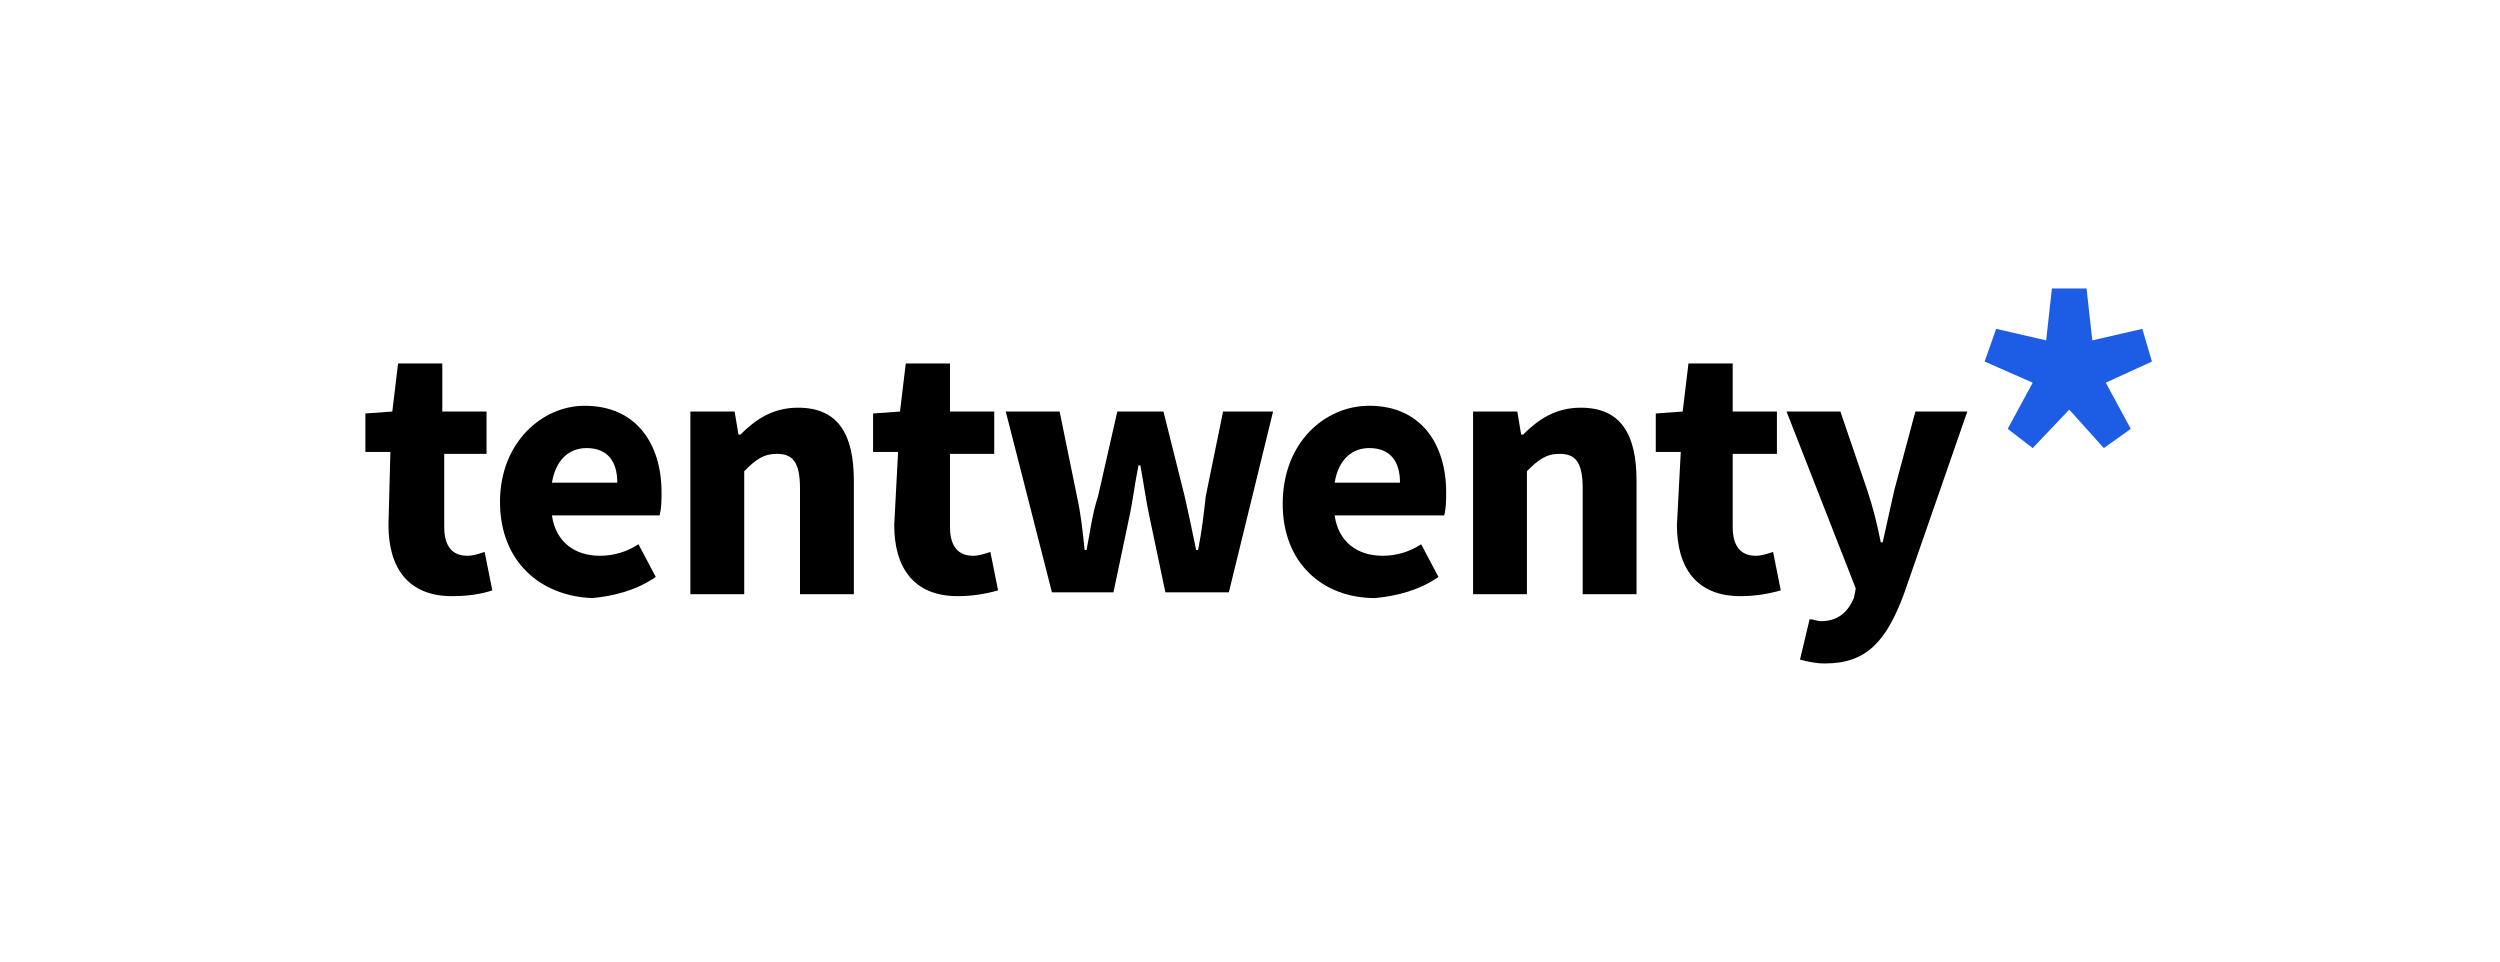 <svg width="130" height="50" viewBox="0 0 130 50" fill="none" xmlns="http://www.w3.org/2000/svg">
<path d="M20.3 23.5H19V21.5L20.4 21.4L20.7 18.9H23V21.4H25.3V23.6H23.1V27.4C23.1 28.5 23.6 28.9 24.3 28.9C24.6 28.9 24.9 28.8 25.2 28.7L25.6 30.7C25 30.9 24.3 31 23.5 31C21.2 31 20.2 29.5 20.2 27.3L20.3 23.5Z" fill="black"/>
<path d="M30.4 21.1C33.1 21.1 34.4 23.1 34.4 25.6C34.4 26 34.4 26.4 34.3 26.8H28.7C28.9 28.2 29.9 28.9 31.2 28.9C31.9 28.9 32.6 28.7 33.2 28.3L34.1 30C33.1 30.7 31.9 31 30.8 31.1C28.1 31 26 29.2 26 26.1C26 23 28.2 21.1 30.4 21.1ZM32.1 25.1C32.1 24 31.6 23.3 30.5 23.3C29.6 23.3 28.9 23.9 28.7 25.1H32.1Z" fill="black"/>
<path d="M35.9 21.4H38.2L38.4 22.6H38.5C39.3 21.8 40.2 21.2 41.5 21.2C43.6 21.2 44.4 22.6 44.4 25V30.9H41.6V25.4C41.6 24 41.2 23.6 40.4 23.6C39.7 23.6 39.3 23.9 38.7 24.5V30.9H35.9V21.4Z" fill="black"/>
<path d="M46.7 23.5H45.4V21.5L46.8 21.4L47.1 18.9H49.4V21.4H51.7V23.6H49.4V27.4C49.4 28.5 49.9 28.9 50.6 28.9C50.9 28.9 51.2 28.8 51.5 28.7L51.9 30.7C51.2 30.9 50.5 31 49.8 31C47.5 31 46.5 29.5 46.5 27.3L46.7 23.5Z" fill="black"/>
<path d="M52.3 21.4H55.1L56 25.8C56.2 26.7 56.3 27.6 56.4 28.6H56.5C56.7 27.6 56.8 26.7 57.1 25.8L58.1 21.4H60.5L61.6 25.8C61.8 26.7 62 27.6 62.2 28.6H62.3C62.5 27.6 62.6 26.7 62.7 25.8L63.6 21.4H66.2L63.9 30.8H60.6L59.8 27C59.6 26.1 59.5 25.3 59.3 24.2H59.2C59 25.2 58.9 26.1 58.7 27L57.9 30.8H54.7L52.3 21.4Z" fill="black"/>
<path d="M71.2 21.1C73.9 21.1 75.2 23.1 75.2 25.6C75.2 26 75.2 26.4 75.1 26.8H69.4C69.6 28.2 70.6 28.9 71.9 28.9C72.6 28.9 73.3 28.7 73.9 28.3L74.8 30C73.8 30.7 72.6 31 71.5 31.1C68.8 31.1 66.7 29.3 66.7 26.2C66.7 23 68.9 21.1 71.2 21.1ZM72.8 25.1C72.8 24 72.3 23.3 71.2 23.3C70.3 23.3 69.6 23.9 69.4 25.1H72.8Z" fill="black"/>
<path d="M76.6 21.4H78.9L79.1 22.6H79.2C80 21.8 80.9 21.2 82.2 21.2C84.3 21.2 85.1 22.6 85.1 25V30.9H82.3V25.4C82.3 24 81.9 23.6 81.1 23.6C80.4 23.6 80 23.9 79.4 24.5V30.9H76.6V21.4Z" fill="black"/>
<path d="M87.4 23.5H86.1V21.5L87.5 21.4L87.8 18.9H90.1V21.4H92.4V23.6H90.1V27.4C90.1 28.5 90.6 28.9 91.3 28.9C91.6 28.9 91.9 28.8 92.2 28.7L92.6 30.7C91.9 30.9 91.2 31 90.5 31C88.2 31 87.2 29.5 87.2 27.3L87.4 23.5Z" fill="black"/>
<path d="M94.7 32.3C95.6 32.3 96.1 31.8 96.4 31.1L96.5 30.6L92.9 21.4H95.7L97.1 25.5C97.4 26.4 97.6 27.2 97.8 28.2H97.9C98.1 27.3 98.3 26.4 98.5 25.5L99.6 21.4H102.3L99 30.9C98.1 33.3 97.1 34.5 94.9 34.5C94.4 34.5 94 34.4 93.6 34.3L94.1 32.2C94.3 32.2 94.5 32.3 94.7 32.3Z" fill="black"/>
<path d="M104.4 22.3L105.7 19.9L103.2 18.8L103.8 17.1L106.4 17.7L106.7 15H108.5L108.8 17.7L111.4 17.1L111.9 18.8L109.5 19.9L110.8 22.3L109.4 23.3L107.6 21.3L105.7 23.3L104.4 22.3Z" fill="#1D5CE5"/>
</svg>
